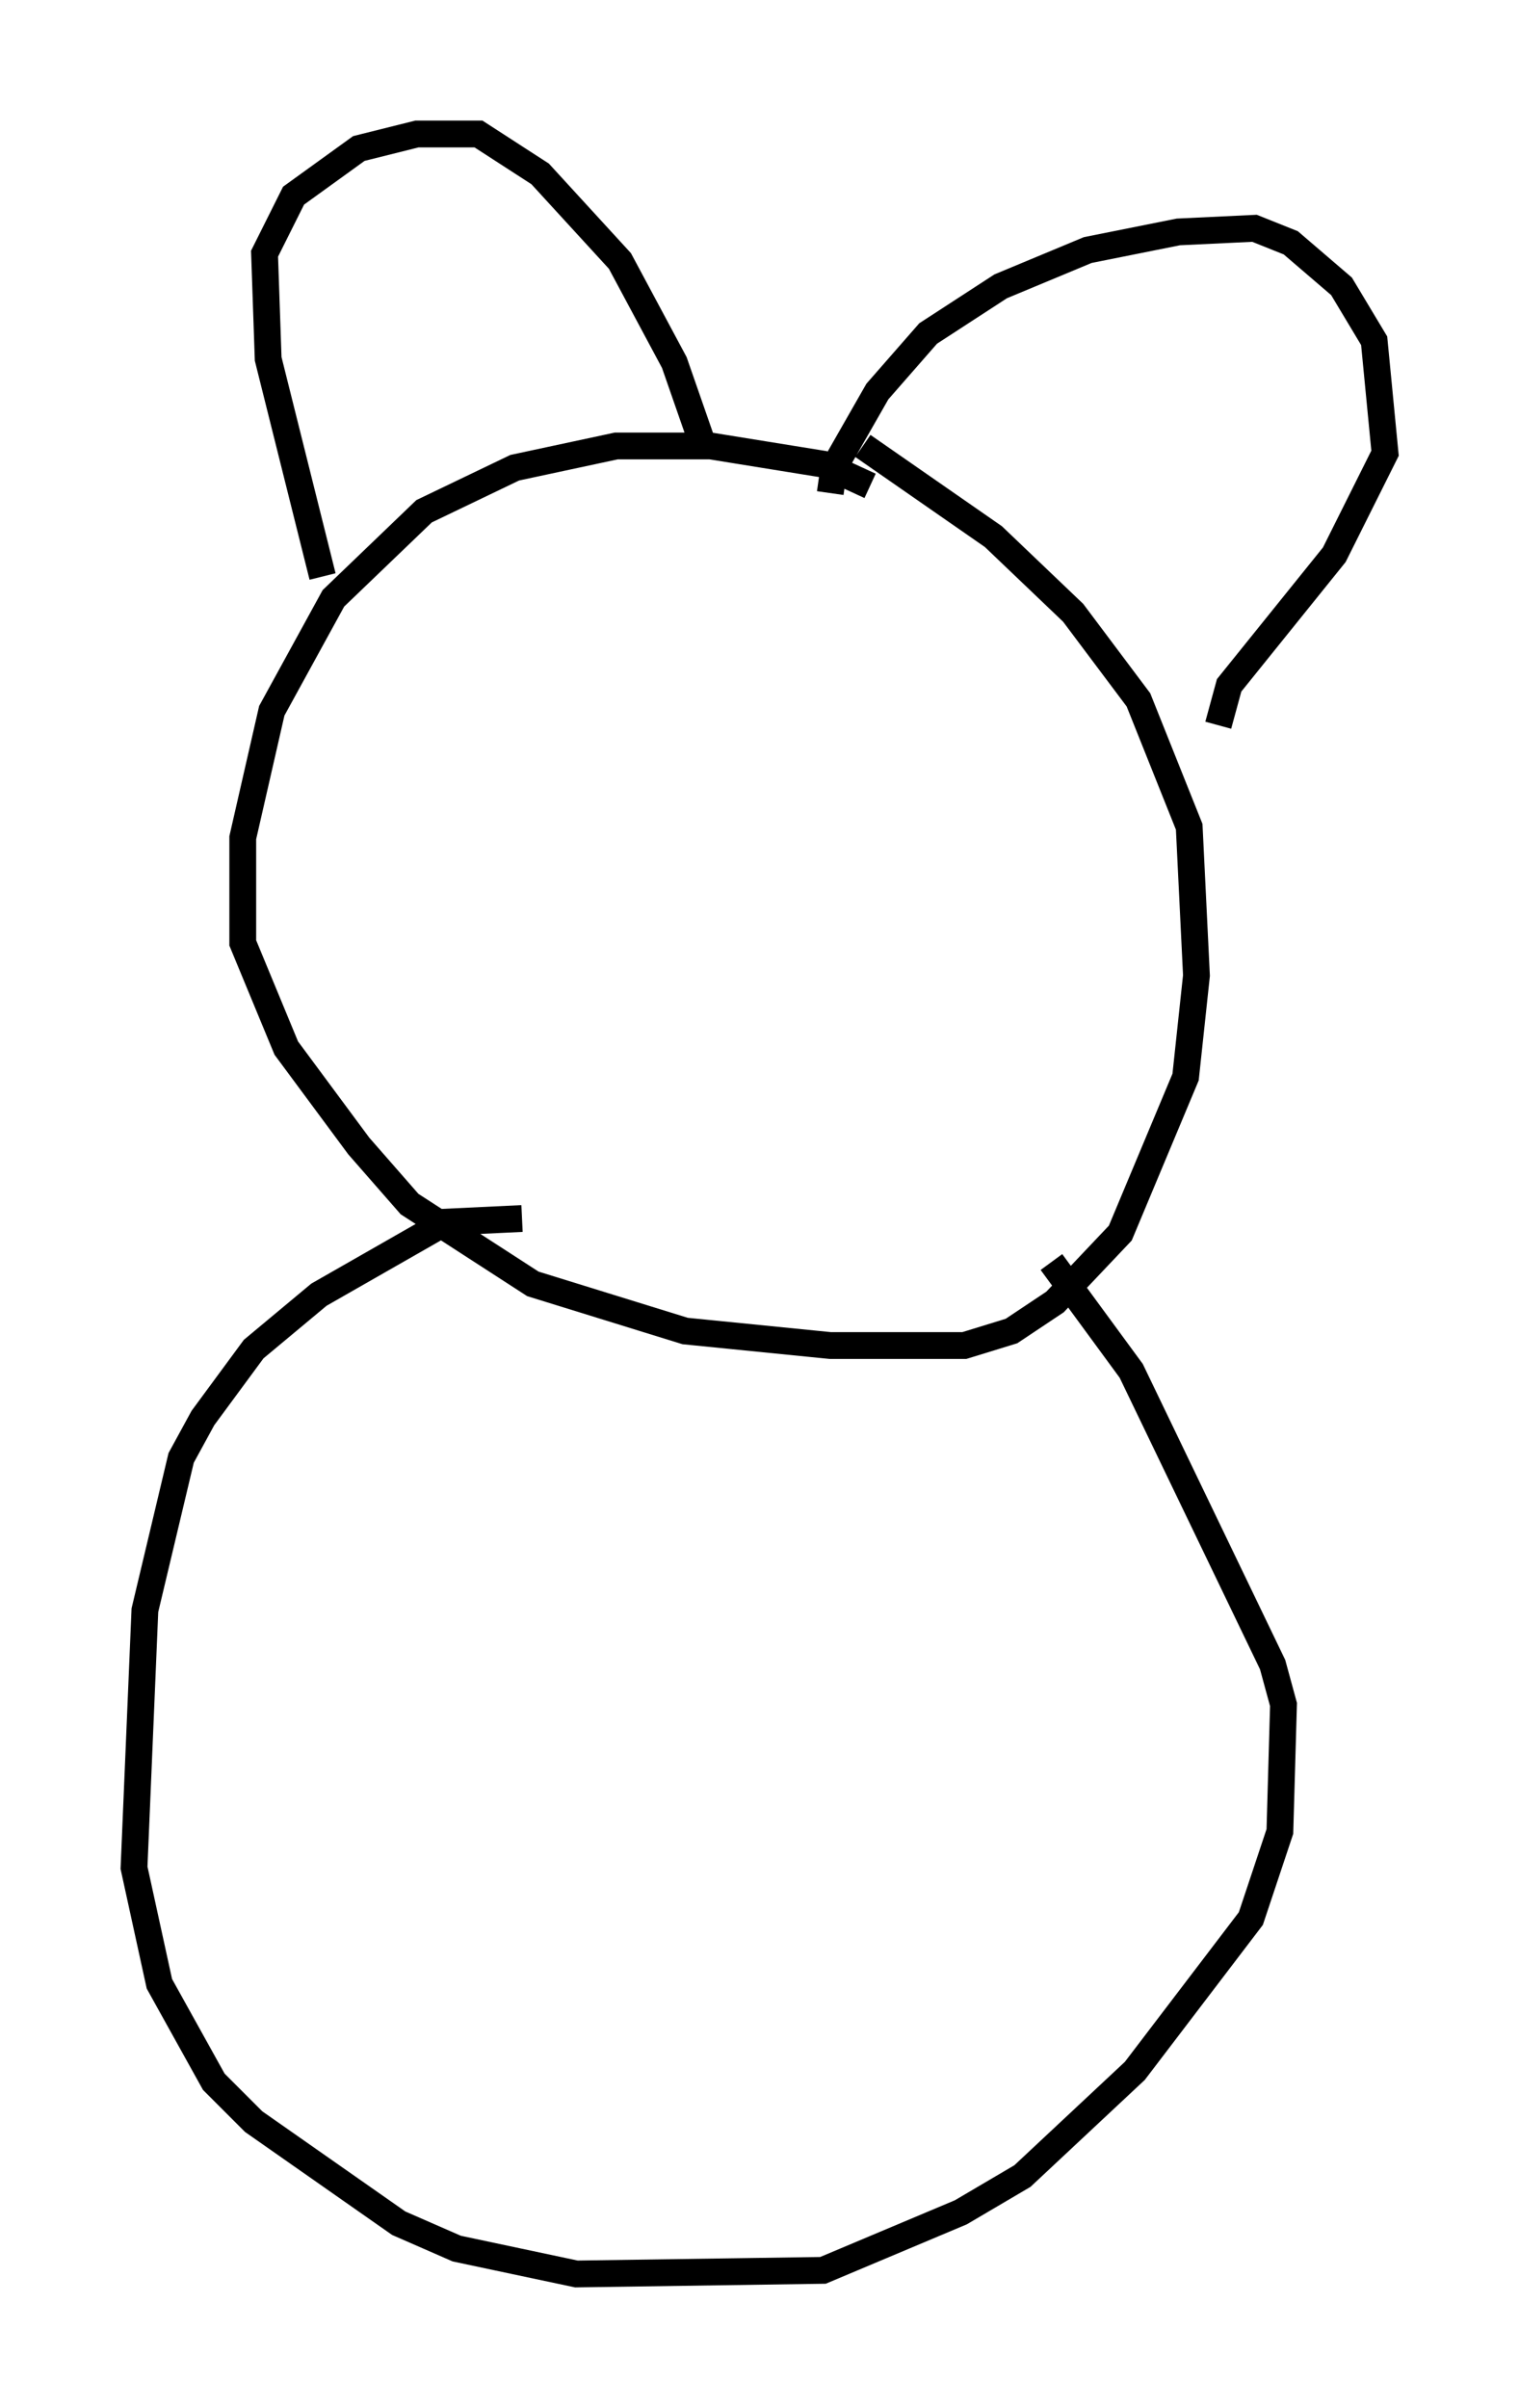 <?xml version="1.0" encoding="utf-8" ?>
<svg baseProfile="full" height="89.837" version="1.1" width="56.684" xmlns="http://www.w3.org/2000/svg" xmlns:ev="http://www.w3.org/2001/xml-events" xmlns:xlink="http://www.w3.org/1999/xlink"><defs /><rect fill="white" height="89.837" width="56.684" x="0" y="0" /><path d="M32.74, 18.938 m-0.271, -0.812 l-1.759, -0.812 -4.195, -0.677 l-3.518, 0.0 -3.789, 0.812 l-3.383, 1.624 -3.383, 3.248 l-2.3, 4.195 -1.083, 4.736 l0.0, 3.924 1.624, 3.924 l2.706, 3.654 1.894, 2.165 l4.601, 2.977 5.683, 1.759 l5.413, 0.541 5.007, 0.0 l1.759, -0.541 1.624, -1.083 l2.436, -2.571 2.436, -5.819 l0.406, -3.789 -0.271, -5.548 l-1.894, -4.736 -2.436, -3.248 l-2.977, -2.842 -4.871, -3.383 m-20.162, 4.871 l-2.03, -8.119 -0.135, -3.924 l1.083, -2.165 2.436, -1.759 l2.165, -0.541 2.3, 0.0 l2.3, 1.488 2.977, 3.248 l2.03, 3.789 1.083, 3.112 m4.736, 1.759 l0.135, -0.947 1.624, -2.842 l1.894, -2.165 2.706, -1.759 l3.248, -1.353 3.383, -0.677 l2.842, -0.135 1.353, 0.541 l1.894, 1.624 1.218, 2.03 l0.406, 4.195 -1.894, 3.789 l-3.924, 4.871 -0.406, 1.488 m-25.981, 18.403 l-2.842, 0.135 -4.736, 2.706 l-2.436, 2.03 -1.894, 2.571 l-0.812, 1.488 -1.353, 5.683 l-0.406, 9.607 0.947, 4.33 l2.03, 3.654 1.488, 1.488 l5.413, 3.789 2.165, 0.947 l4.465, 0.947 9.202, -0.135 l5.142, -2.165 2.3, -1.353 l4.195, -3.924 4.33, -5.683 l1.083, -3.248 0.135, -4.736 l-0.406, -1.488 -5.277, -10.961 l-2.977, -4.059 " fill="none" stroke="black" stroke-width="1" /></svg>